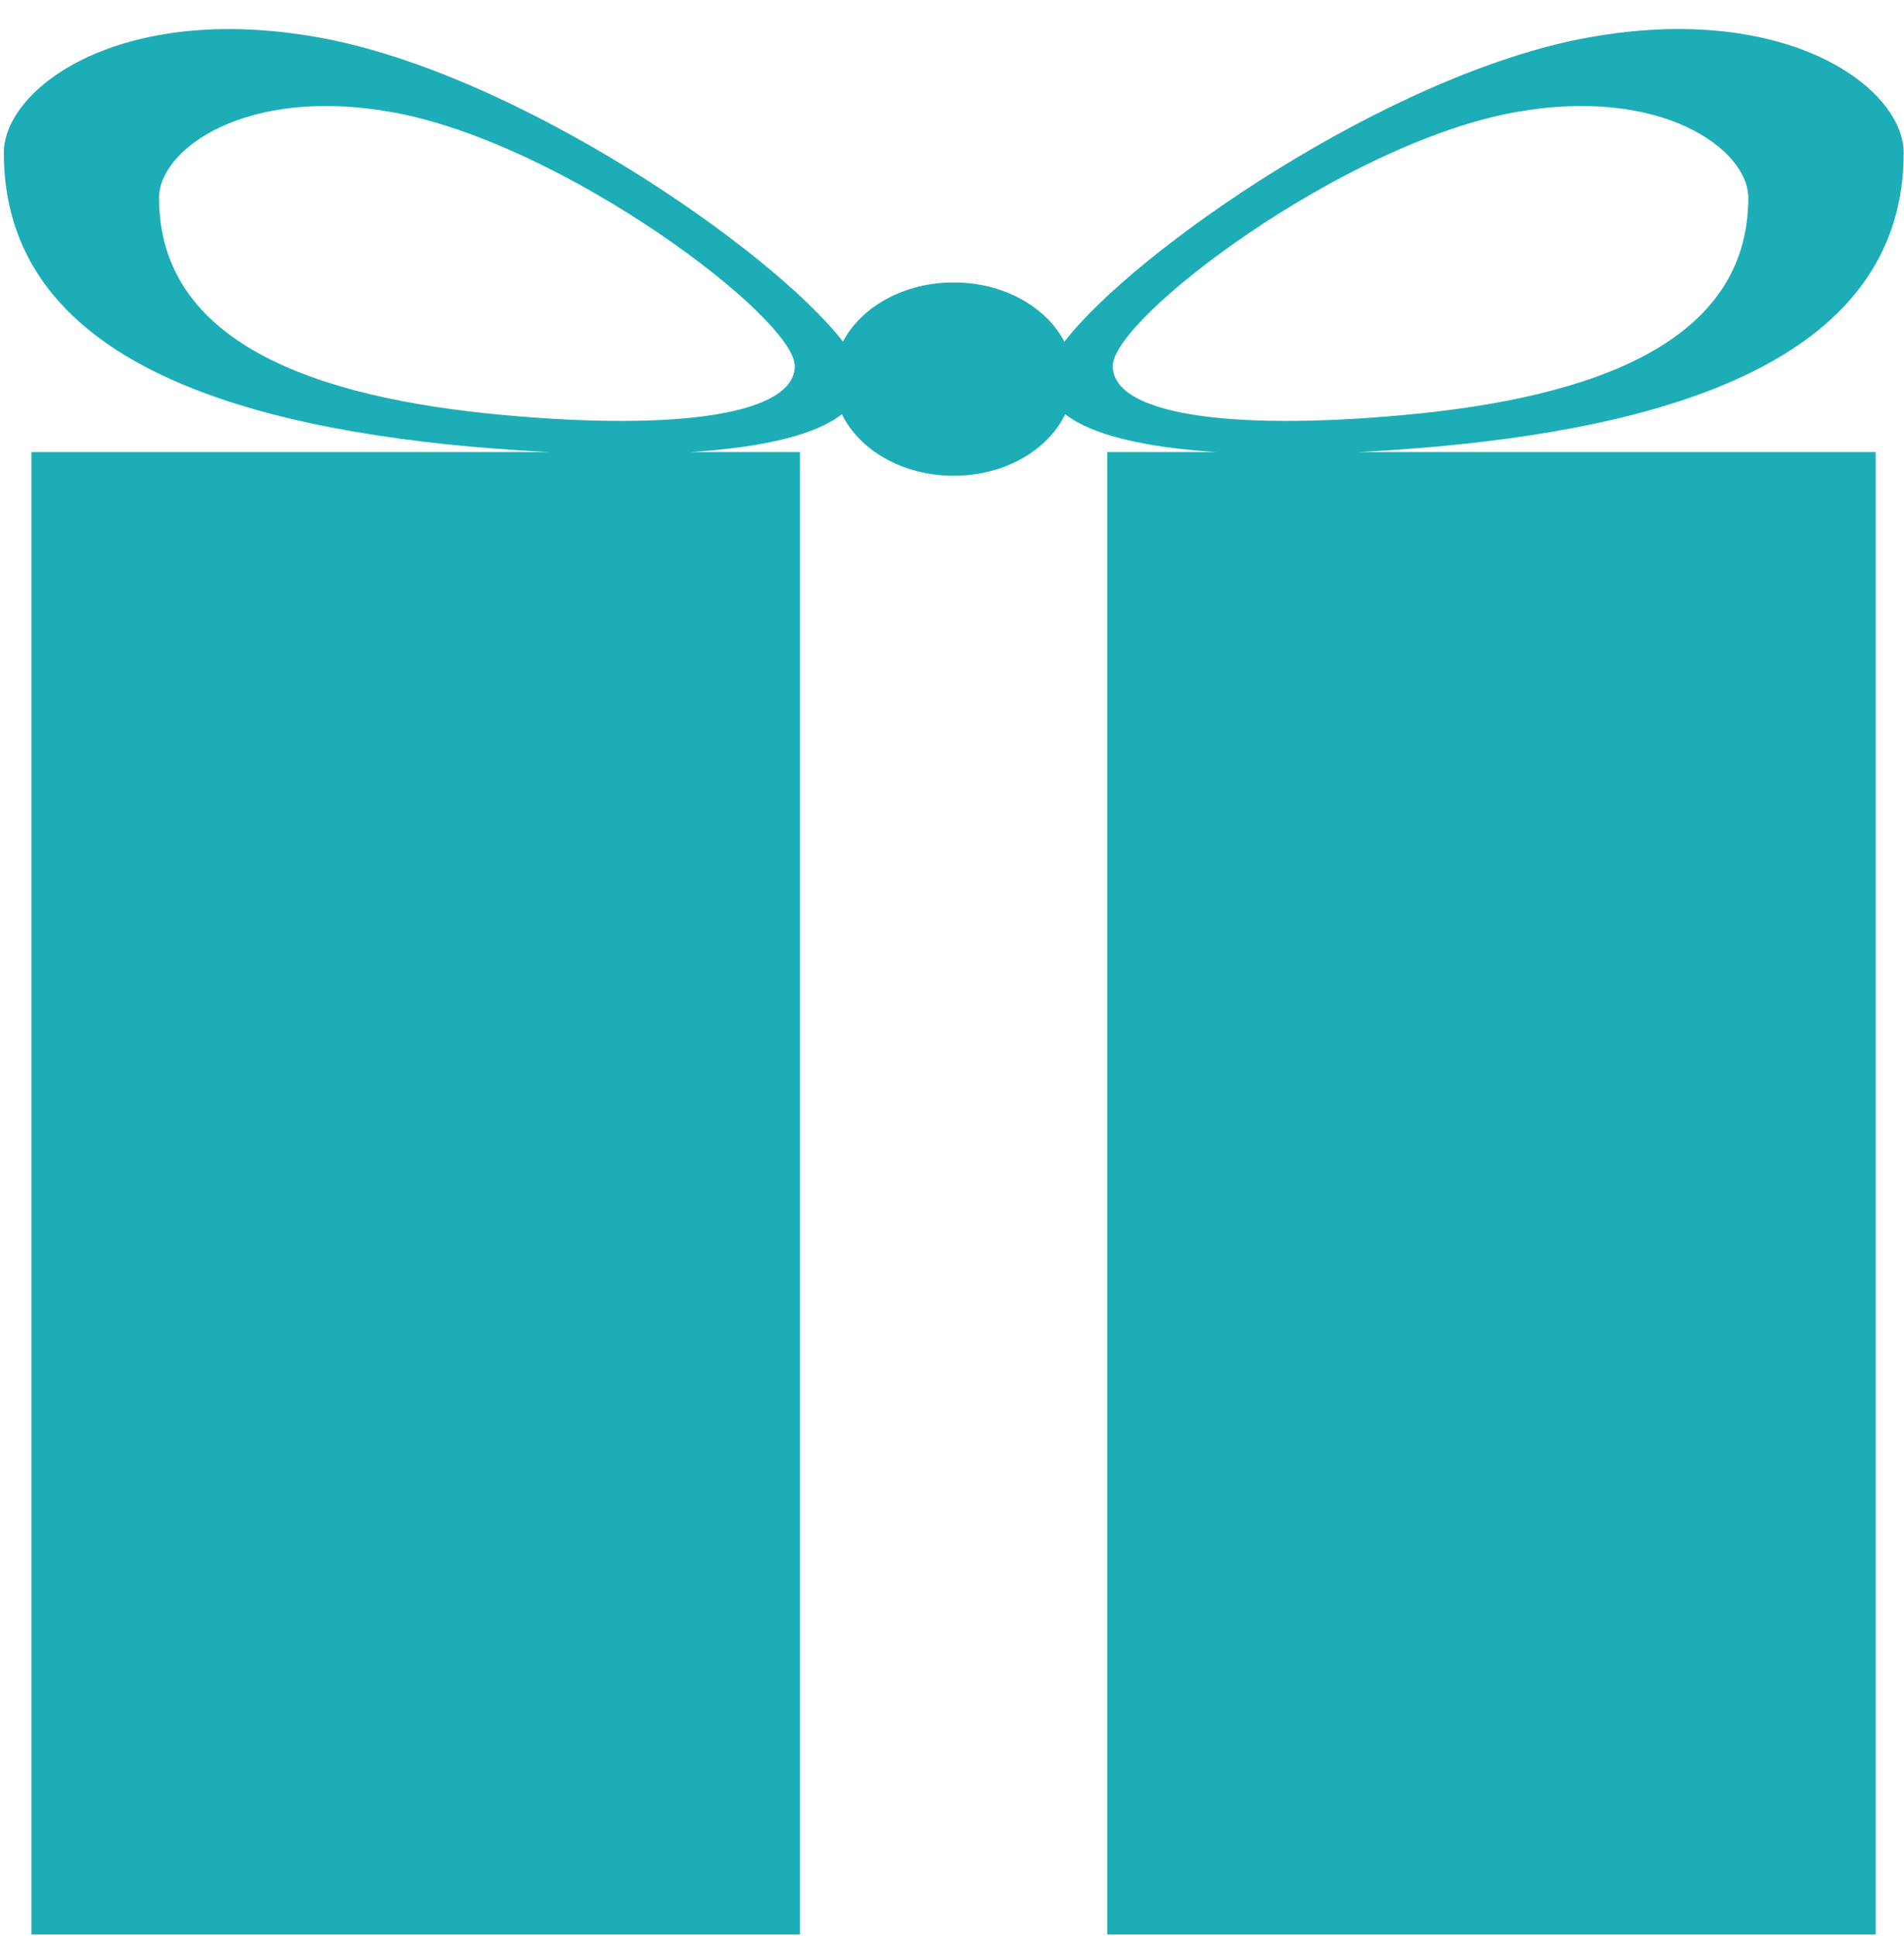 <svg width="61" height="62" viewBox="0 0 61 62" fill="none" xmlns="http://www.w3.org/2000/svg">
    <path d="M46.025 14.301C54.344 13.55 60.989 11.129 60.989 4.894C60.989 2.813 57.248 0.045 50.876 1.203C44.542 2.351 36.362 8.012 34.101 10.944C33.522 9.829 32.153 9.045 30.554 9.045C28.962 9.045 27.589 9.826 27.006 10.941C24.745 8.015 16.569 2.348 10.231 1.203C3.863 0.048 0.123 2.816 0.123 4.897C0.123 11.132 6.763 13.55 15.09 14.304C15.953 14.377 16.773 14.435 17.564 14.477H1.007V61.95H25.63V14.477H22.132C24.446 14.328 26.137 13.927 26.972 13.265C27.532 14.416 28.92 15.237 30.55 15.237C32.187 15.237 33.575 14.416 34.127 13.265C34.967 13.927 36.657 14.328 38.968 14.477H35.474V61.95H60.092V14.477H43.54C44.338 14.435 45.162 14.38 46.025 14.301ZM16.176 13.295C10.012 12.739 5.095 10.95 5.095 6.332C5.095 4.791 7.867 2.74 12.587 3.597C18.074 4.591 25.463 10.181 25.463 11.721C25.46 13.262 21.761 13.803 16.176 13.295ZM35.651 11.721C35.651 10.181 43.037 4.591 48.524 3.597C53.236 2.74 56.012 4.791 56.012 6.332C56.012 10.95 51.096 12.739 44.928 13.295C39.346 13.803 35.651 13.262 35.651 11.721Z" fill="#1CADB7"/>
</svg>

